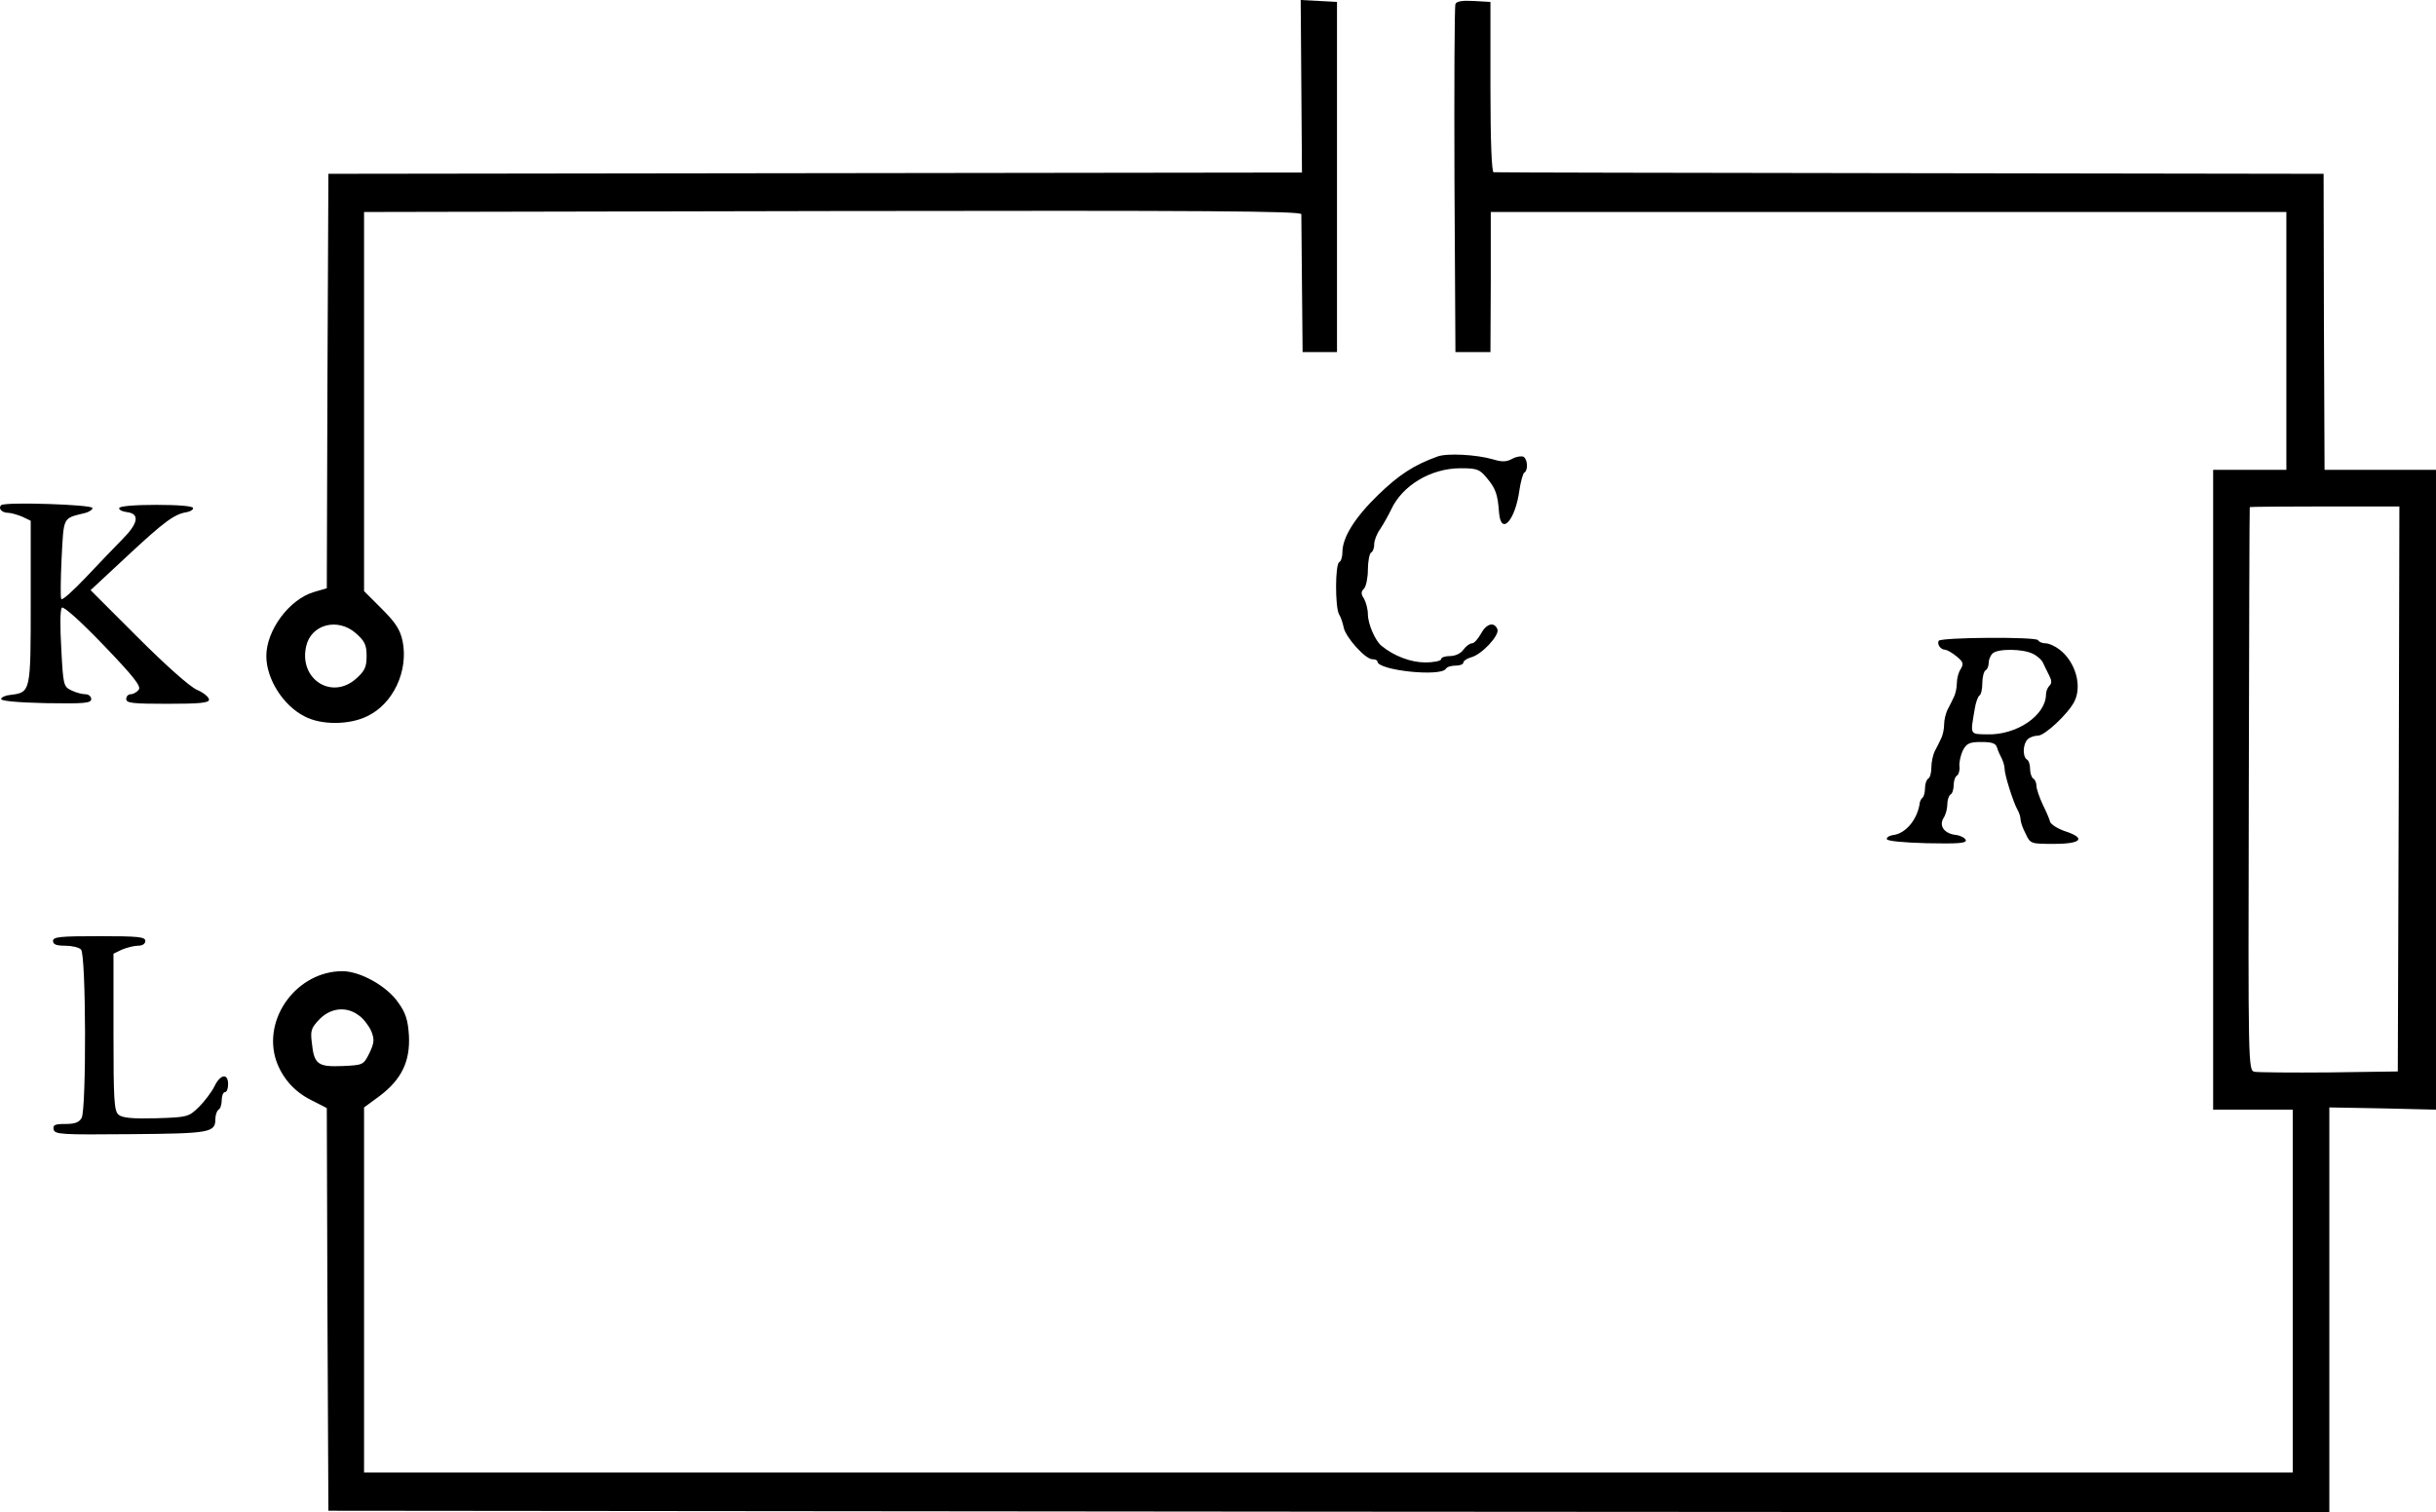 <?xml version="1.0" standalone="no"?>
<!DOCTYPE svg PUBLIC "-//W3C//DTD SVG 20010904//EN"
 "http://www.w3.org/TR/2001/REC-SVG-20010904/DTD/svg10.dtd">
<svg version="1.0" xmlns="http://www.w3.org/2000/svg"
 width="765.151pt" height="475.107pt" viewBox="0 0 765.151 475.107"
 preserveAspectRatio="xMidYMid meet">
<g transform="translate(-76.349,530.104) scale(0.1,-0.1)"
fill="#000000" stroke="none">
<g>
<path d="M4851 5030 l2 -271 -1529 -2 -1529 -2 -3 -651 -2 -651 -41 -12 c-77
-23 -149 -120 -149 -201 0 -72 53 -156 121 -190 52 -27 139 -27 196 1 82 39
130 143 111 236 -8 37 -22 58 -66 102 l-55 55 0 596 0 595 1471 3 c1174 2
1472 0 1473 -10 0 -7 1 -107 2 -223 l2 -210 54 0 54 0 0 550 0 550 -57 3 -57
3 2 -271z m-2969 -1719 c27 -24 33 -36 33 -71 0 -35 -6 -47 -33 -71 -76 -68
-180 -2 -157 101 15 70 100 92 157 41z"/>
</g>
<g>
<path d="M5335 5288 c-3 -7 -4 -256 -3 -553 l3 -540 55 0 55 0 1 220 0 220
1250 0 1249 0 0 -405 0 -405 -115 0 -115 0 0 -1005 0 -1005 125 0 125 0 0
-570 0 -570 -3029 0 -3029 0 0 573 0 574 49 36 c69 52 96 109 92 189 -3 49
-10 72 -34 105 -35 51 -119 98 -175 98 -142 0 -252 -148 -208 -281 19 -54 56
-97 110 -124 l49 -25 2 -633 3 -632 3143 -3 3142 -2 0 636 0 636 168 -3 167
-4 0 1005 0 1005 -175 0 -175 0 -2 465 -1 465 -1299 2 c-714 1 -1302 2 -1308
3 -6 0 -10 96 -10 267 l0 268 -53 3 c-36 2 -54 -1 -57 -10z m2963 -2465 l-3
-888 -215 -3 c-118 -1 -224 0 -235 2 -20 5 -20 13 -18 888 1 486 2 884 3 886
0 1 106 2 235 2 l235 0 -2 -887z m-6406 -713 c14 -10 31 -33 38 -49 10 -26 9
-36 -6 -68 -19 -38 -20 -38 -85 -41 -77 -3 -89 5 -96 73 -5 39 -2 47 25 75 36
36 86 40 124 10z"/>
</g>
<g>
<path d="M5279 3867 c-75 -27 -122 -58 -187 -121 -73 -71 -112 -133 -112 -180
0 -14 -4 -28 -10 -31 -13 -8 -13 -139 -1 -163 6 -9 12 -28 15 -42 6 -31 68
-100 90 -100 9 0 16 -3 16 -7 0 -28 199 -49 215 -23 3 6 17 10 31 10 13 0 24
4 24 10 0 5 11 12 24 16 33 8 90 69 83 88 -10 25 -35 18 -52 -14 -9 -16 -21
-30 -28 -30 -7 0 -19 -9 -27 -20 -8 -12 -26 -20 -42 -20 -15 0 -28 -4 -28 -10
0 -5 -22 -10 -50 -10 -45 0 -98 20 -137 52 -20 16 -43 69 -43 100 0 15 -6 37
-12 48 -10 15 -10 22 0 32 6 6 12 33 12 59 0 26 5 51 10 54 6 3 10 15 10 27 0
11 8 32 18 46 10 15 26 43 35 62 35 76 125 130 218 130 52 0 60 -3 83 -31 27
-32 34 -51 38 -108 6 -75 51 -25 64 70 4 27 11 52 15 55 13 7 11 42 -2 50 -6
3 -22 1 -35 -6 -18 -10 -32 -11 -61 -2 -52 15 -144 20 -174 9z"/>
</g>
<g>
<path d="M767 3714 c-10 -10 2 -24 22 -24 9 0 29 -6 44 -12 l27 -13 0 -256 c0
-282 0 -283 -63 -291 -15 -1 -29 -7 -30 -13 -1 -6 52 -11 141 -13 122 -2 142
0 142 13 0 8 -8 15 -18 15 -10 0 -30 5 -44 12 -25 12 -26 16 -32 131 -4 70 -4
123 2 129 5 5 57 -41 131 -118 96 -100 119 -130 110 -140 -6 -8 -18 -14 -25
-14 -8 0 -14 -7 -14 -15 0 -13 21 -15 130 -15 102 0 130 3 130 13 0 8 -17 22
-38 31 -23 10 -100 79 -186 165 l-148 148 116 108 c115 107 147 131 186 137
11 2 21 8 20 13 0 6 -45 10 -115 10 -68 0 -116 -4 -117 -10 -2 -5 9 -11 25
-13 40 -5 35 -35 -15 -85 -24 -24 -75 -78 -115 -120 -40 -42 -74 -73 -77 -68
-3 4 -2 62 1 129 7 131 3 124 72 141 14 3 25 11 25 16 1 11 -276 20 -287 9z"/>
</g>
<g>
<path d="M6853 3288 c-6 -11 6 -28 20 -28 7 -1 23 -10 36 -21 21 -17 23 -23
13 -40 -7 -10 -12 -30 -12 -44 0 -14 -4 -34 -10 -45 -5 -11 -14 -29 -20 -40
-5 -11 -10 -31 -10 -45 0 -14 -4 -34 -10 -45 -5 -11 -14 -29 -20 -40 -5 -11
-10 -33 -10 -49 0 -17 -4 -33 -10 -36 -5 -3 -10 -16 -10 -29 0 -12 -3 -26 -7
-30 -5 -4 -8 -11 -9 -14 -6 -52 -42 -98 -82 -104 -12 -1 -23 -7 -22 -13 0 -6
51 -11 126 -13 99 -2 125 0 122 10 -3 7 -16 14 -31 16 -36 4 -54 28 -39 53 7
10 12 30 12 43 0 14 5 28 10 31 6 3 10 17 10 30 0 13 5 27 11 30 5 4 9 17 7
30 -1 12 4 34 11 49 12 22 21 26 58 26 33 0 45 -4 49 -17 3 -10 10 -26 15 -35
5 -10 9 -24 9 -33 0 -18 27 -104 40 -127 6 -10 10 -24 10 -31 0 -8 7 -28 16
-45 15 -32 16 -32 90 -32 86 0 101 18 33 40 -23 8 -43 21 -46 29 -2 9 -13 34
-24 56 -10 22 -19 48 -19 57 0 9 -4 20 -10 23 -5 3 -10 17 -10 30 0 13 -4 27
-10 30 -14 9 -13 48 2 63 7 7 21 12 33 12 21 0 94 68 114 107 25 49 4 124 -46
163 -14 11 -34 20 -44 20 -10 0 -21 4 -24 10 -7 11 -304 9 -312 -2z m296 -41
c13 -6 27 -19 31 -27 4 -8 12 -26 19 -39 9 -17 10 -26 2 -34 -6 -6 -11 -18
-11 -27 0 -66 -92 -129 -185 -126 -55 1 -53 -3 -39 79 3 20 10 40 15 43 5 3 9
20 9 39 0 19 5 37 10 40 6 3 10 14 10 24 0 9 5 22 12 29 16 16 96 15 127 -1z"/>
</g>
<g>
<path d="M930 2345 c0 -11 11 -15 38 -15 21 0 43 -5 50 -12 16 -16 17 -500 2
-529 -8 -14 -21 -19 -51 -19 -33 0 -40 -3 -37 -17 3 -16 24 -17 242 -15 251 2
266 5 266 48 0 12 5 26 10 29 6 3 10 17 10 31 0 13 5 24 10 24 6 0 10 11 10
25 0 36 -25 31 -43 -7 -9 -18 -31 -47 -49 -65 -32 -31 -36 -32 -134 -35 -74
-2 -106 1 -118 11 -14 12 -16 44 -16 260 l0 246 27 13 c15 6 37 12 50 12 14 0
23 6 23 15 0 13 -23 15 -145 15 -122 0 -145 -2 -145 -15z"/>
</g>
</g>
</svg>
